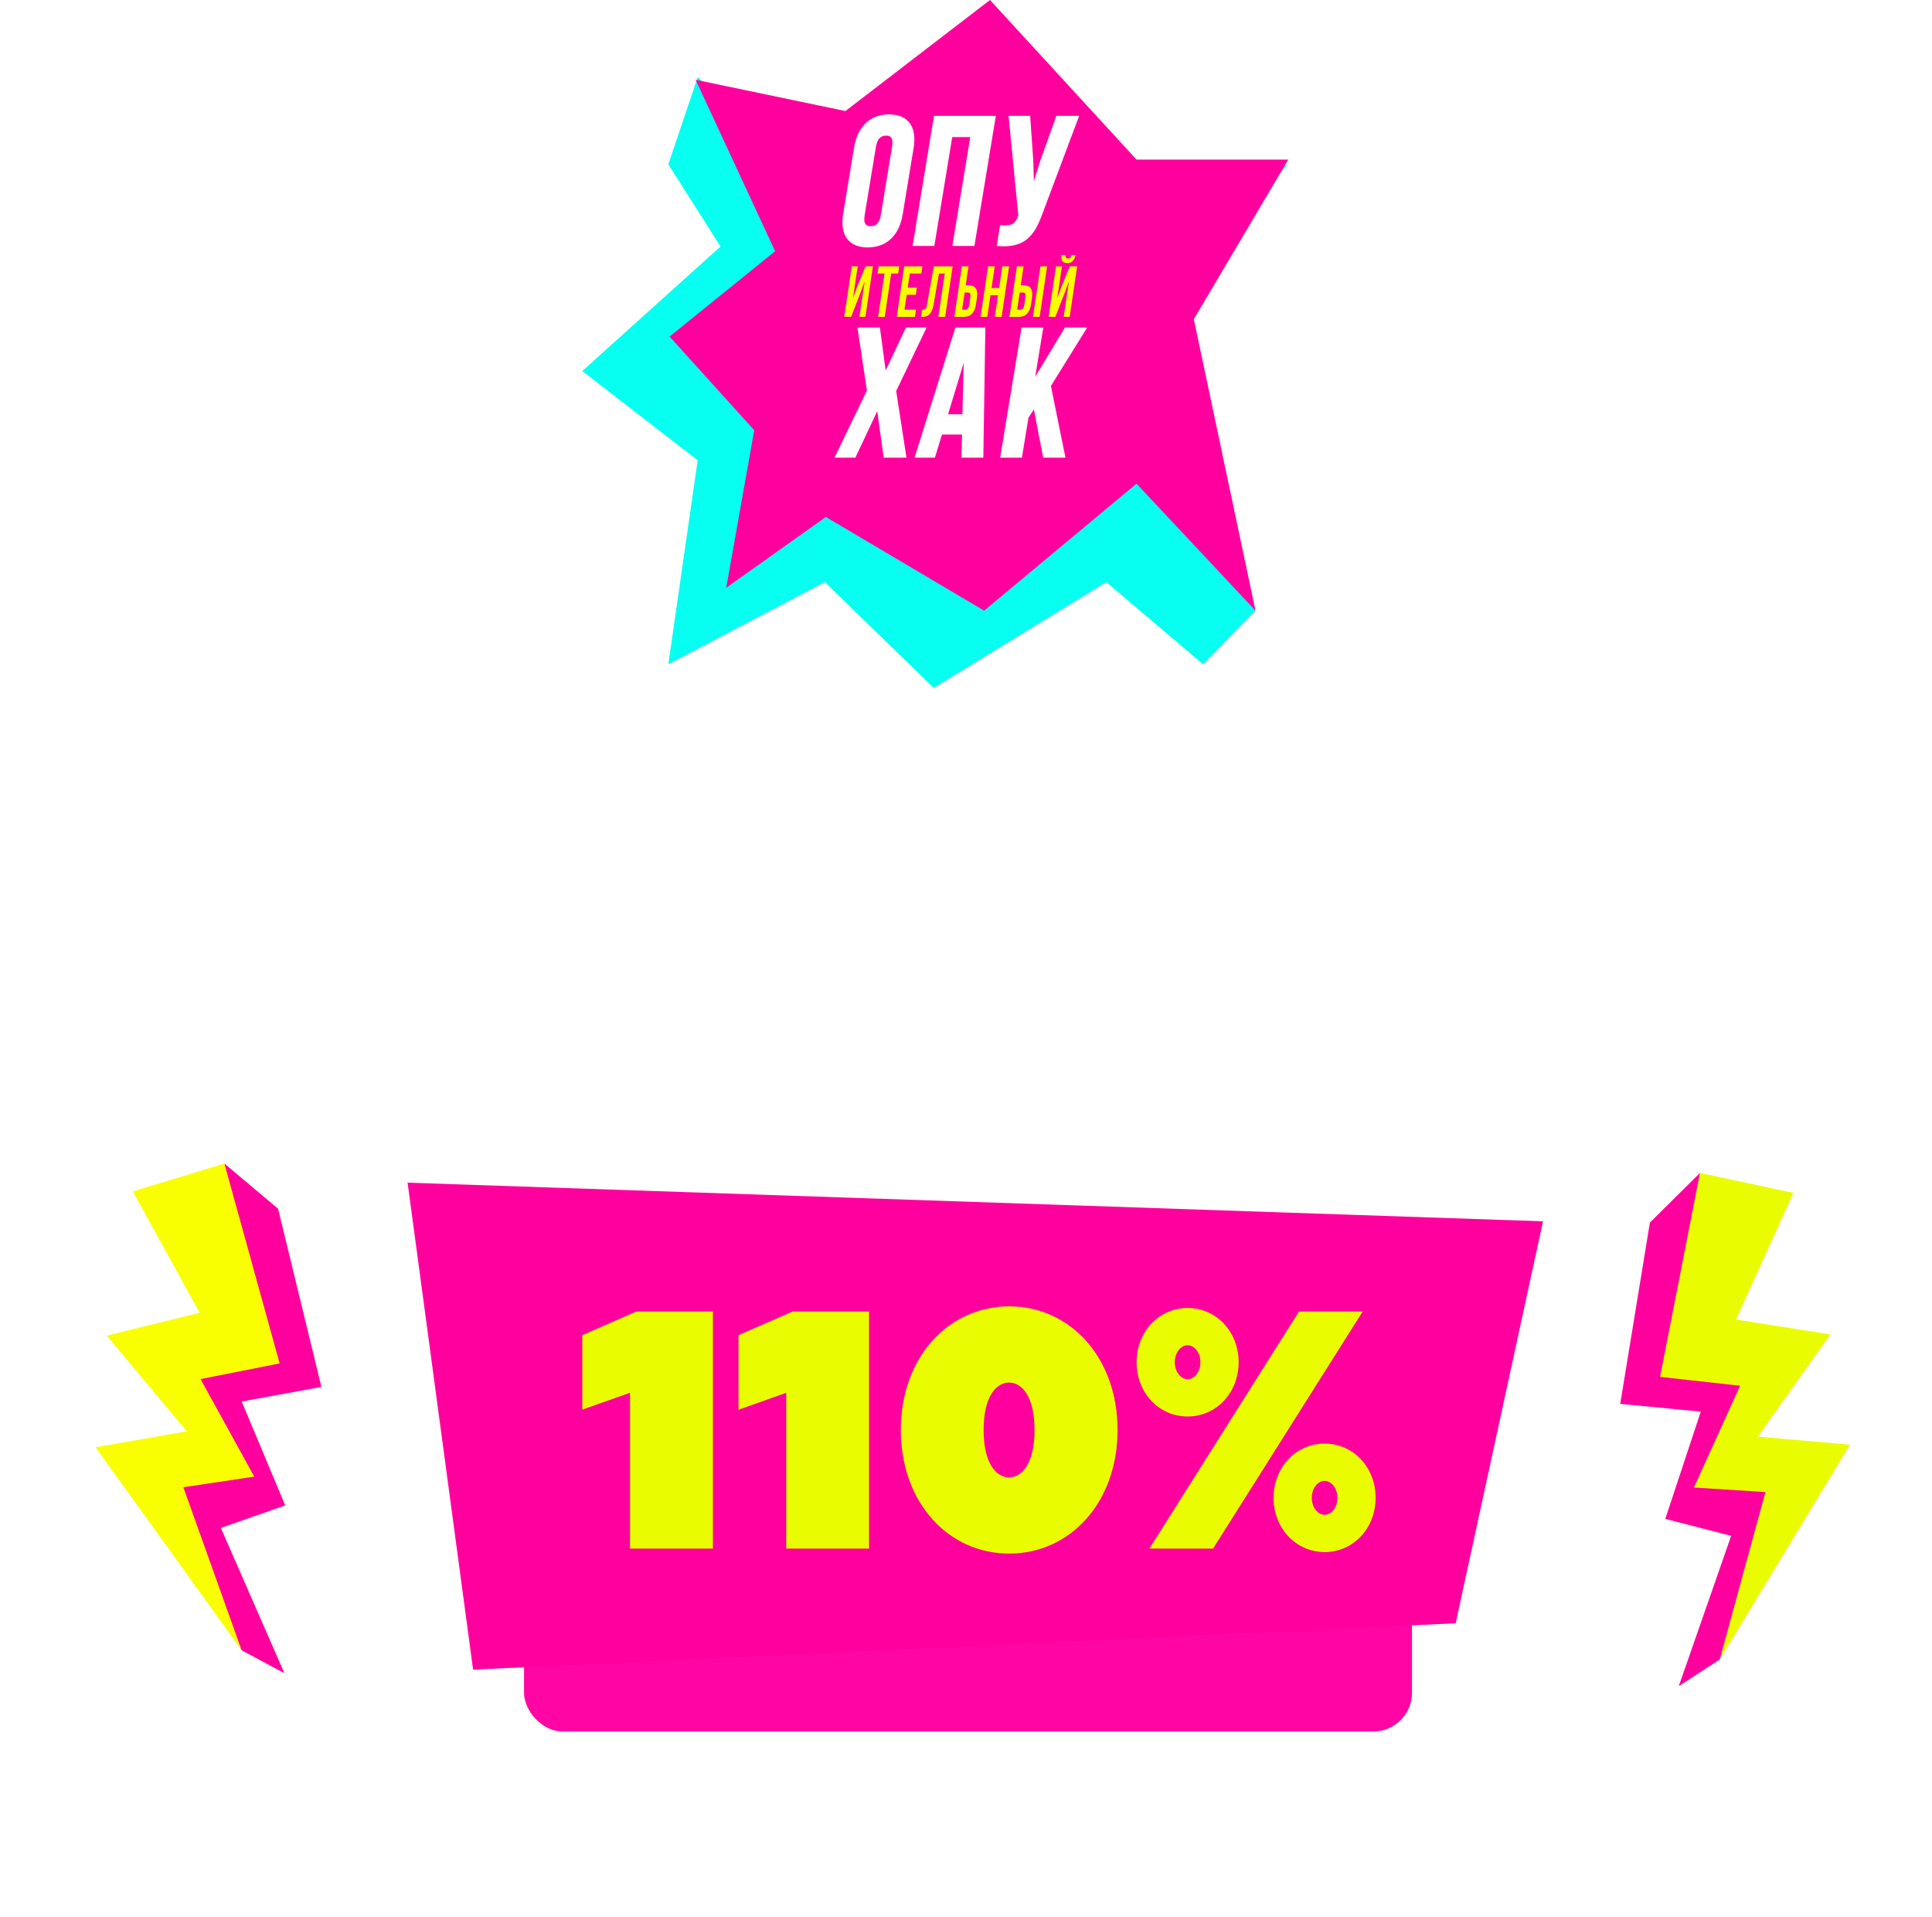 <svg width="250" height="248" viewBox="0 0 250 248" fill="none" xmlns="http://www.w3.org/2000/svg">
<path d="M213.495 158.164L219.976 151.743L221.522 173.444L233.806 175.217L224.41 188.44L236.274 189.638L222.53 214.698L217.239 218.122L224.011 198.691L215.488 196.496L220.08 182.621L209.657 181.618L213.495 158.164Z" fill="#FF009E"/>
<path d="M219.974 151.743L232.063 154.319L224.631 170.708L236.848 172.628L227.452 185.85L239.383 186.902L222.528 214.698L228.446 193.028L219.193 192.443L225.166 179.273L214.809 178.124L219.974 151.743Z" fill="#EAFC00"/>
<path d="M35.984 156.374L29.037 150.529L29.142 172.292L17.033 175.11L27.402 187.486L15.667 189.696L31.268 213.498L36.802 216.458L28.578 197.669L36.907 194.753L31.276 181.316L41.589 179.424L35.984 156.374Z" fill="#FF009E"/>
<path d="M29.037 150.528L17.183 154.13L25.834 169.83L13.803 172.788L24.171 185.164L12.36 187.234L31.268 213.497L23.725 192.404L32.904 191.029L25.951 178.413L36.187 176.382L29.037 150.528Z" fill="#F9FF00"/>
<g filter="url(#filter0_d)">
<rect x="67.811" y="173" width="114.902" height="37" rx="5" fill="#FF06A4"/>
</g>
<path d="M52.742 153L199.666 158L188.364 210L61.219 216L52.742 153Z" fill="#FF009E"/>
<path d="M92.253 169.662V200.342H81.523V180.185L75.346 182.363V172.728L82.358 169.662H92.253Z" fill="#EAFC00"/>
<path d="M112.455 169.662V200.342H101.74V180.185L95.562 182.379V172.728L102.574 169.662H112.455Z" fill="#EAFC00"/>
<path d="M116.566 184.994C116.566 175.568 122.759 169 130.59 169C138.421 169 144.614 175.568 144.614 184.994C144.614 194.419 138.437 200.987 130.59 200.987C122.743 200.987 116.566 194.419 116.566 184.994ZM127.281 184.994C127.281 189.383 128.936 191.126 130.575 191.126C132.229 191.126 133.868 189.367 133.868 184.994C133.868 180.604 132.214 178.861 130.575 178.861C128.936 178.861 127.281 180.62 127.281 184.994Z" fill="#EAFC00"/>
<path d="M147.074 176.231C147.074 172.293 149.958 169.211 153.676 169.211C157.379 169.211 160.278 172.277 160.278 176.231C160.278 180.169 157.395 183.252 153.676 183.252C149.958 183.252 147.074 180.185 147.074 176.231ZM148.729 200.343L168.095 169.663H176.336L156.97 200.343H148.729ZM152.022 176.231C152.022 177.539 152.842 178.426 153.676 178.426C154.511 178.426 155.331 177.555 155.331 176.231C155.331 174.924 154.511 174.036 153.676 174.036C152.842 174.036 152.022 174.924 152.022 176.231ZM164.801 193.774C164.801 189.836 167.685 186.754 171.403 186.754C175.106 186.754 178.005 189.82 178.005 193.774C178.005 197.712 175.122 200.794 171.403 200.794C167.685 200.778 164.801 197.712 164.801 193.774ZM169.749 193.774C169.749 195.081 170.568 195.969 171.403 195.969C172.238 195.969 173.057 195.097 173.057 193.774C173.057 192.467 172.238 191.579 171.403 191.579C170.568 191.579 169.749 192.451 169.749 193.774Z" fill="#EAFC00"/>
<path d="M155.676 85.937L143.153 75.308L120.825 89L106.733 75.308L86.481 85.937L90.278 59.544L75.342 48L93.236 31.889L86.481 21.26L90.278 10L110.699 27.836L127.407 13.333L136.014 31.889L166.698 21.26L146.92 43L162.46 79L155.676 85.937Z" fill="#06FFF0"/>
<path d="M162.461 79L147.065 62.572L127.346 79L106.869 66.881L93.976 76.037L97.599 55.659L86.644 43.54L100.301 32.5L90.015 10.324L109.397 14.364L128.105 0L147.065 20.648H166.699L154.48 41.295L162.461 79Z" fill="#FF009E"/>
<path fill-rule="evenodd" clip-rule="evenodd" d="M111.301 37.994L111.893 36.389L111.21 40.99H111.986L112.955 34.456H112.007L110.9 37.154L110.374 38.591L110.986 34.456H110.217L109.248 40.99H110.135L111.301 37.994ZM113.556 35.39H114.459L113.627 40.991H114.491L115.321 35.39H116.224L116.361 34.456H113.696L113.556 35.39ZM117.731 35.39H119.222L119.361 34.456H117.006L116.037 40.991H118.392L118.529 40.057H117.039L117.323 38.143H118.508L118.645 37.21H117.462L117.731 35.39ZM119.187 41H119.321C120.183 41 120.615 40.533 120.822 39.338L121.504 35.39H122.255L121.425 40.991H122.303L123.272 34.456H120.834L119.96 39.394C119.853 40.001 119.72 40.066 119.327 40.066L119.187 41ZM124.765 40.991C125.629 40.991 126.137 40.421 126.291 39.376L126.417 38.526C126.572 37.481 126.234 36.911 125.369 36.911H124.963L125.326 34.456H124.463L123.494 40.991H124.765ZM124.496 40.057L124.824 37.845H125.232C125.507 37.845 125.633 37.994 125.564 38.461L125.419 39.441C125.348 39.908 125.179 40.057 124.904 40.057H124.496ZM128.167 38.19H129.147L128.731 40.991H129.611L130.58 34.456H129.701L129.287 37.257H128.306L128.722 34.456H127.858L126.888 40.991H127.753L128.167 38.19ZM131.887 40.991C132.75 40.991 133.259 40.421 133.414 39.376L133.54 38.526C133.694 37.481 133.357 36.911 132.492 36.911H132.086L132.448 34.456H131.586L130.617 40.991H131.887ZM131.618 40.057L131.947 37.845H132.355C132.63 37.845 132.756 37.994 132.687 38.461L132.542 39.441C132.471 39.908 132.302 40.057 132.027 40.057H131.618ZM134.532 40.991L135.501 34.456H134.637L133.668 40.991H134.532ZM136.566 40.991H135.681L136.648 34.456H137.417L136.805 38.592L137.331 37.154L138.438 34.456H139.386L138.417 40.991H137.64L138.323 36.389L137.732 37.995L136.566 40.991ZM138.638 33C138.633 33.064 138.617 33.127 138.591 33.183C138.565 33.24 138.529 33.29 138.487 33.33C138.444 33.37 138.395 33.399 138.343 33.416C138.291 33.434 138.236 33.438 138.182 33.43C137.955 33.43 137.848 33.346 137.877 33H137.343C137.264 33.635 137.488 34.036 138.093 34.036C138.349 34.061 138.604 33.968 138.803 33.774C139.003 33.581 139.132 33.304 139.163 33H138.638Z" fill="#F9FF00"/>
<path d="M113.245 18.983L113.245 18.983C113.339 18.408 113.52 18.026 113.759 17.788C113.995 17.552 114.298 17.447 114.661 17.447C115.026 17.447 115.28 17.553 115.428 17.773C115.58 17.999 115.637 18.373 115.542 18.951L114.081 27.824L114.081 27.824C113.987 28.399 113.806 28.782 113.567 29.02C113.331 29.256 113.029 29.36 112.667 29.36C112.303 29.36 112.048 29.255 111.9 29.035C111.747 28.808 111.689 28.435 111.784 27.857L113.245 18.983ZM116.714 27.692L116.616 27.676L116.714 27.692L118.12 19.148C118.338 17.82 118.188 16.756 117.664 16.022C117.137 15.283 116.25 14.9 115.047 14.9C113.843 14.9 112.841 15.283 112.086 16.008C111.331 16.731 110.831 17.785 110.612 19.115L110.612 19.115L109.207 27.66C108.988 28.987 109.139 30.051 109.663 30.786C110.19 31.524 111.077 31.908 112.281 31.908C113.486 31.908 114.487 31.524 115.242 30.8C115.996 30.077 116.496 29.022 116.714 27.692ZM125.668 17.635L123.369 31.604L123.35 31.72H123.467H125.92H126.004L126.018 31.636L128.723 15.204L128.742 15.088H128.624H121.028H120.943L120.929 15.172L118.227 31.604L118.208 31.72H118.325H120.731H120.816L120.83 31.636L123.135 17.635H125.668ZM139.448 15.223L139.498 15.088H139.354H136.837H136.766L136.743 15.154L134.721 20.788L134.721 20.788L134.72 20.792L133.699 24.049L133.606 20.796L133.606 20.796L133.606 20.791L133.216 15.181L133.21 15.088H133.117H130.731H130.621L130.632 15.198L131.87 27.853L131.832 27.974C131.832 27.974 131.832 27.974 131.832 27.974C131.639 28.556 131.369 28.888 131.015 29.069C130.655 29.252 130.19 29.29 129.59 29.243L129.498 29.236L129.483 29.327L129.105 31.627L129.087 31.736L129.196 31.743C130.868 31.862 132.021 31.549 132.89 30.816C133.753 30.088 134.32 28.957 134.848 27.476C134.848 27.476 134.848 27.475 134.848 27.475L139.448 15.223ZM117.358 42.468H117.295L117.268 42.525L114.553 48.276L113.78 42.554L113.768 42.468H113.681H111.186H111.07L111.087 42.583L112.285 50.533L108.217 58.956L108.147 59.1H108.307H110.56H110.624L110.651 59.043L113.568 52.845L114.423 59.014L114.435 59.1H114.522H117.061H117.178L117.16 58.985L115.863 50.565L119.68 42.611L119.748 42.468H119.589H117.358ZM127.401 42.569L127.402 42.468H127.301H123.776H123.702L123.68 42.538L118.525 58.97L118.484 59.1H118.62H120.831H120.905L120.927 59.029L121.811 56.118H124.59L124.518 58.998L124.516 59.1H124.618H127.046H127.145L127.146 59.002L127.401 42.569ZM135.053 59.019L135.069 59.1H135.151H137.624H137.746L137.722 58.98L135.881 49.911L140.413 42.621L140.508 42.468H140.328H137.921H137.864L137.835 42.516L133.775 49.232L134.867 42.584L134.887 42.468H134.769H132.361H132.276L132.262 42.552L129.56 58.984L129.54 59.1H129.658H132.066H132.151L132.165 59.016L132.991 53.99L133.835 52.711L135.053 59.019ZM124.634 53.689H122.546L124.821 46.211L124.634 53.689Z" fill="white" stroke="white" stroke-width="0.2"/>
<defs>
<filter id="filter0_d" x="43.81" y="163" width="162.902" height="85" filterUnits="userSpaceOnUse" color-interpolation-filters="sRGB">
<feFlood flood-opacity="0" result="BackgroundImageFix"/>
<feColorMatrix in="SourceAlpha" type="matrix" values="0 0 0 0 0 0 0 0 0 0 0 0 0 0 0 0 0 0 127 0"/>
<feOffset dy="14"/>
<feGaussianBlur stdDeviation="12"/>
<feColorMatrix type="matrix" values="0 0 0 0 0.31 0 0 0 0 0.104 0 0 0 0 0.492 0 0 0 0.4 0"/>
<feBlend mode="normal" in2="BackgroundImageFix" result="effect1_dropShadow"/>
<feBlend mode="normal" in="SourceGraphic" in2="effect1_dropShadow" result="shape"/>
</filter>
</defs>
</svg>
